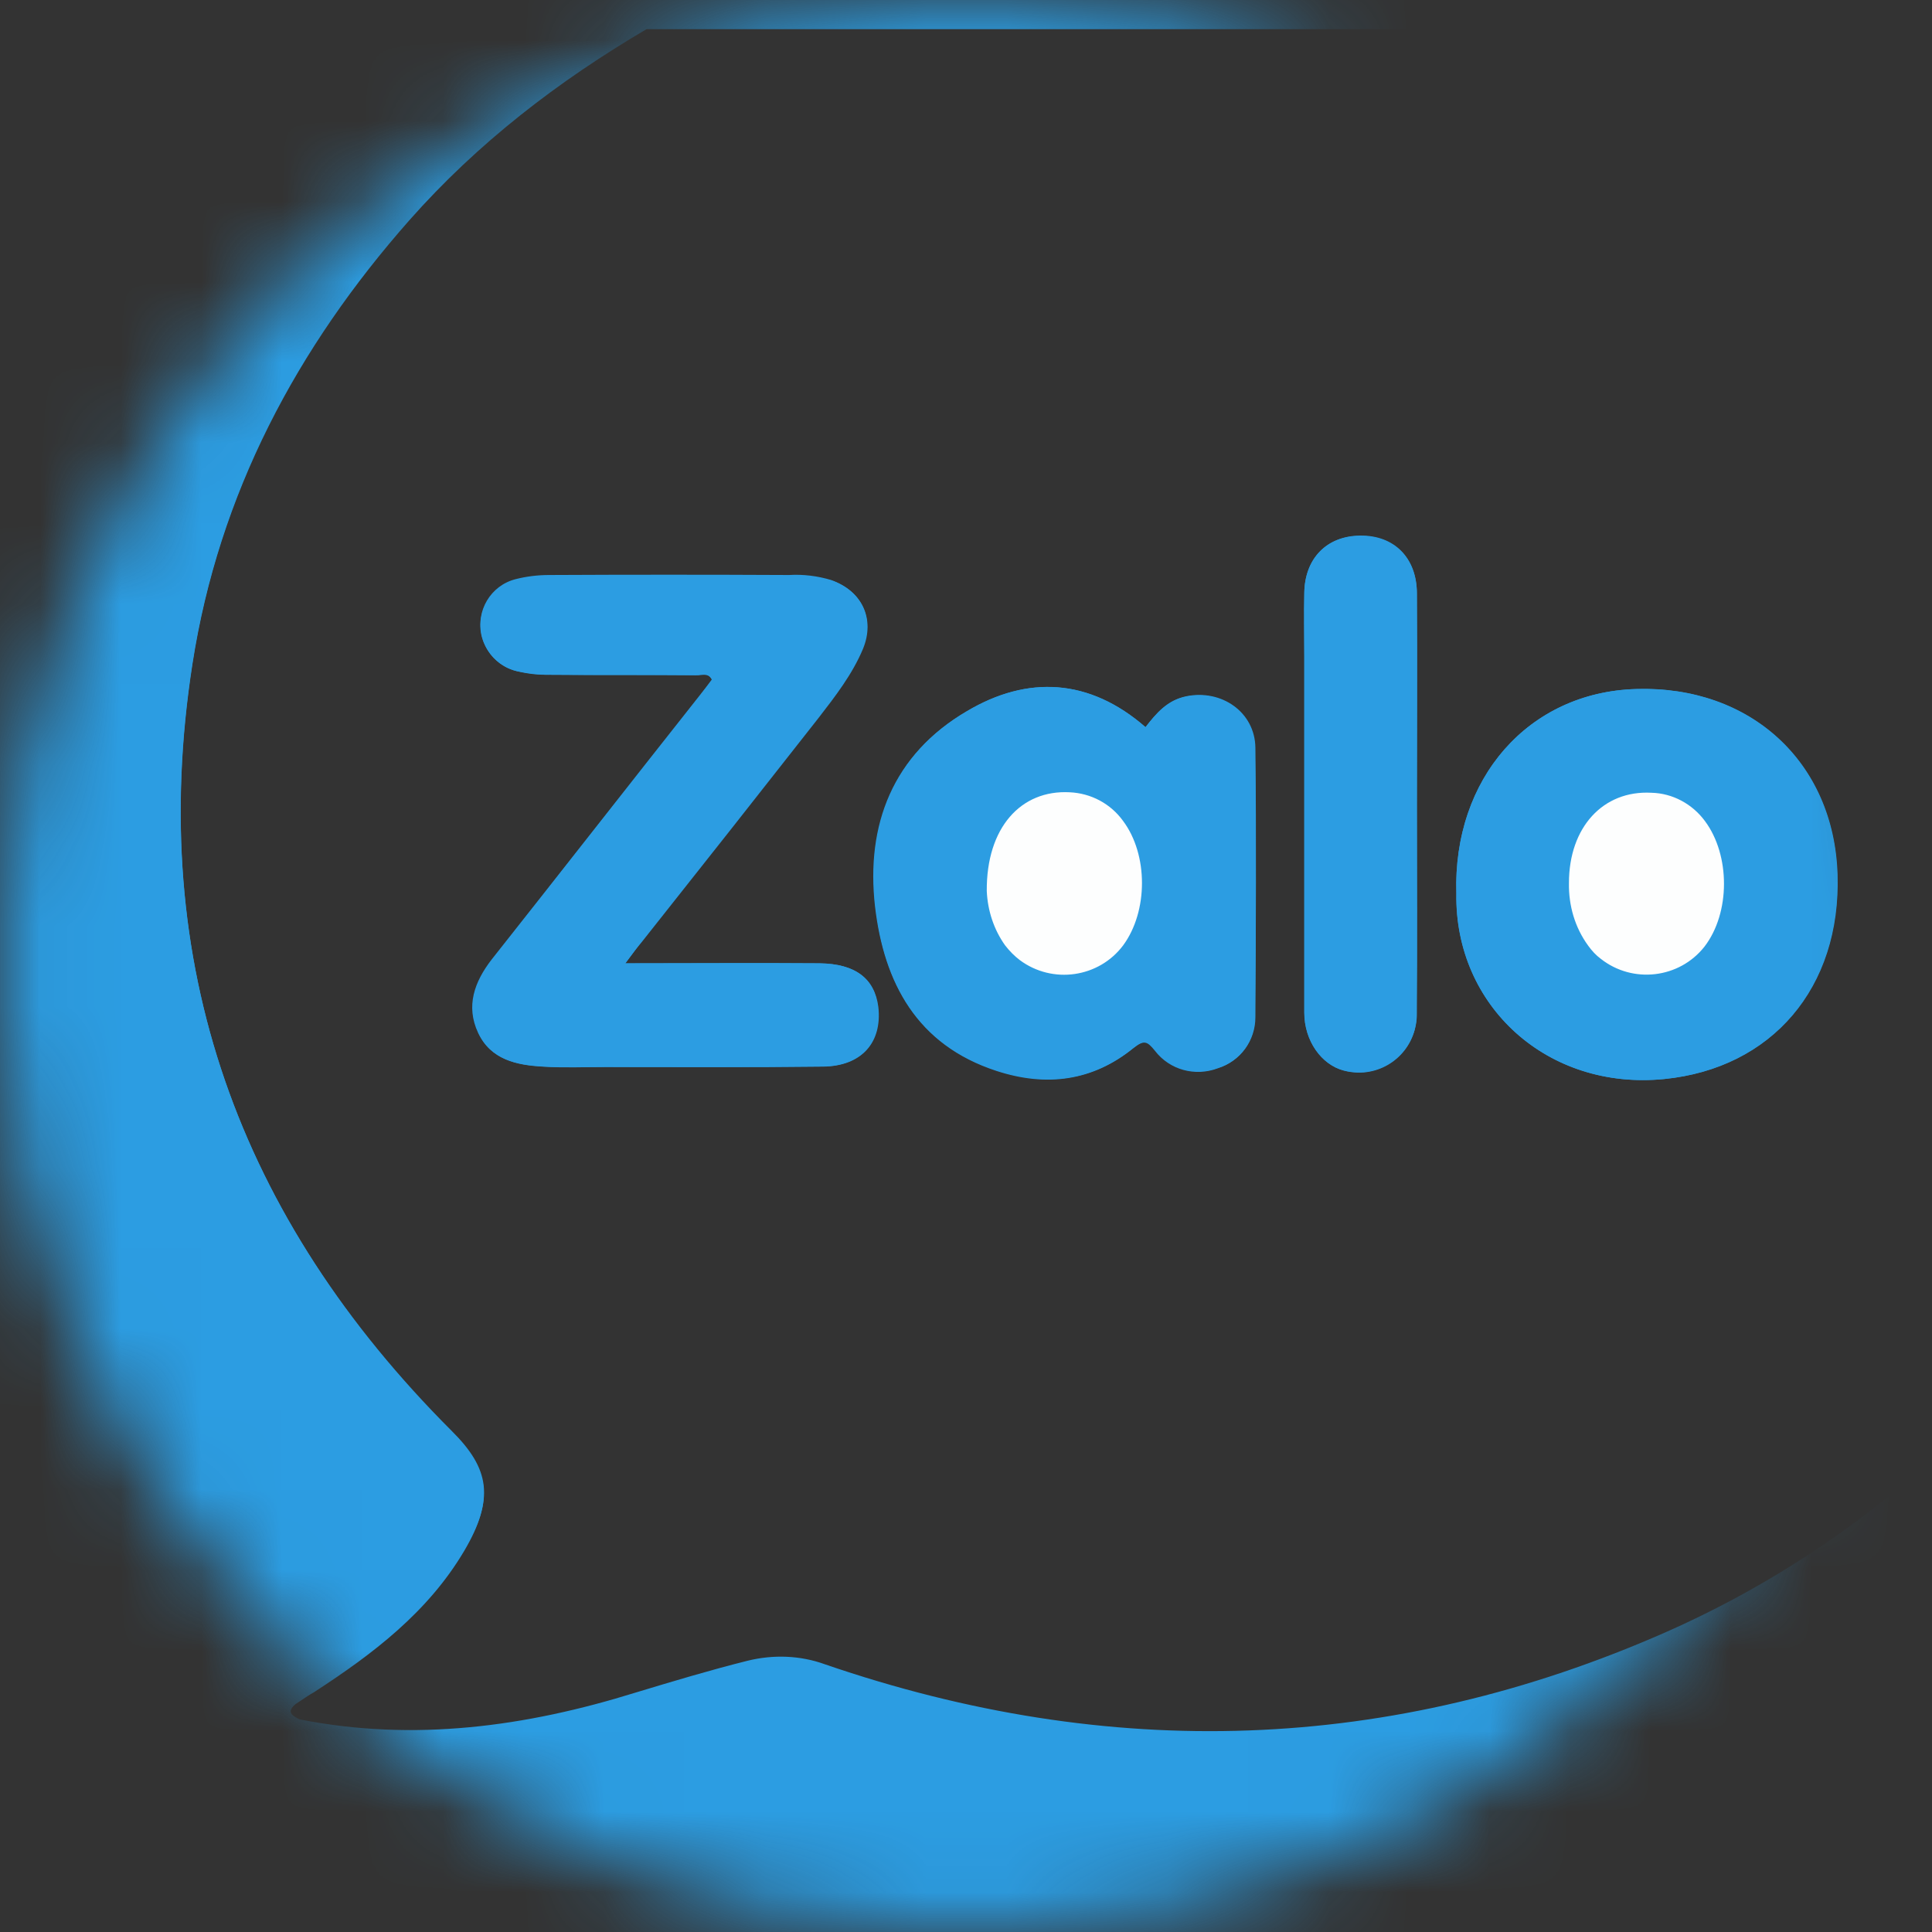 <svg width="24" height="24" viewBox="0 0 24 24" fill="none" xmlns="http://www.w3.org/2000/svg">
<rect x="0" y="0" width="24" height="24" fill="#333333" stroke="none"/>
<mask id="mask0_6971_32076" style="mask-type:alpha" maskUnits="userSpaceOnUse" x="0" y="0" width="24" height="24">
<circle cx="12" cy="12" r="12" fill="#D9D9D9"/>
</mask>
<g mask="url(#mask0_6971_32076)">
<path d="M3.727 21.36C3.627 21.316 3.554 21.265 3.672 21.165C3.744 21.109 3.822 21.059 3.9 21.009C4.63 20.535 5.315 20.017 5.767 19.253C6.145 18.617 6.084 18.244 5.611 17.775C2.969 15.133 1.81 11.972 2.39 8.236C2.719 6.129 3.683 4.306 5.087 2.722C5.934 1.763 6.942 0.988 8.046 0.342C8.112 0.303 8.207 0.292 8.218 0.191C8.196 0.135 8.157 0.152 8.124 0.152C6.246 0.152 4.368 0.113 2.496 0.163C0.702 0.219 -0.847 1.607 -0.842 3.598C-0.831 9.413 -0.842 15.227 -0.842 21.048C-0.842 22.854 0.534 24.365 2.334 24.432C3.855 24.494 5.377 24.443 6.903 24.438C7.015 24.443 7.126 24.449 7.238 24.449H15.284C17.289 24.449 19.295 24.46 21.301 24.449C23.162 24.449 24.672 22.944 24.672 21.087V21.054V17.792C24.672 17.714 24.7 17.63 24.65 17.547C24.55 17.552 24.511 17.636 24.455 17.692C23.374 18.779 22.098 19.654 20.699 20.273C17.273 21.784 13.785 21.89 10.246 20.674C9.94 20.563 9.606 20.552 9.288 20.63C8.82 20.747 8.358 20.886 7.895 21.026C6.535 21.449 5.148 21.639 3.727 21.36ZM7.767 11.966C7.862 11.843 7.912 11.771 7.967 11.698C8.697 10.773 9.427 9.847 10.157 8.916C10.369 8.649 10.581 8.376 10.714 8.052C10.87 7.684 10.703 7.339 10.324 7.205C10.157 7.155 9.979 7.132 9.801 7.143C8.809 7.138 7.811 7.138 6.82 7.143C6.68 7.143 6.541 7.16 6.407 7.194C6.095 7.272 5.906 7.589 5.984 7.907C6.04 8.119 6.207 8.286 6.418 8.337C6.552 8.37 6.692 8.387 6.831 8.381C7.433 8.387 8.04 8.381 8.642 8.387C8.709 8.387 8.792 8.342 8.842 8.442C8.792 8.509 8.742 8.576 8.692 8.638C7.828 9.73 6.97 10.829 6.106 11.921C5.895 12.195 5.783 12.496 5.939 12.83C6.095 13.165 6.413 13.226 6.736 13.248C6.992 13.265 7.254 13.254 7.516 13.254C8.419 13.254 9.316 13.259 10.219 13.248C10.698 13.243 10.954 12.953 10.904 12.507C10.865 12.156 10.625 11.972 10.18 11.966C9.394 11.96 8.608 11.966 7.767 11.966ZM14.23 9.033C13.534 8.426 12.765 8.387 12.013 8.833C11.099 9.368 10.765 10.243 10.876 11.258C10.982 12.206 11.394 12.981 12.386 13.299C13.005 13.499 13.579 13.427 14.085 13.014C14.219 12.908 14.258 12.931 14.353 13.048C14.537 13.282 14.854 13.371 15.133 13.265C15.412 13.181 15.595 12.925 15.595 12.635C15.601 11.52 15.607 10.405 15.595 9.29C15.59 8.844 15.172 8.56 14.737 8.649C14.498 8.699 14.364 8.861 14.23 9.033ZM18.092 11.102C18.07 12.496 19.223 13.549 20.672 13.404C22.003 13.271 22.867 12.273 22.822 10.862C22.778 9.468 21.741 8.515 20.32 8.56C18.989 8.599 18.047 9.669 18.092 11.102ZM17.601 9.992C17.601 9.117 17.607 8.247 17.601 7.372C17.601 6.926 17.317 6.647 16.894 6.653C16.482 6.658 16.208 6.937 16.203 7.366C16.197 7.628 16.203 7.885 16.203 8.147V12.579C16.203 12.925 16.415 13.226 16.693 13.299C17.078 13.404 17.473 13.176 17.574 12.791C17.59 12.724 17.601 12.657 17.596 12.585C17.607 11.721 17.601 10.857 17.601 9.992Z" fill="#2C9DE2"/>
<path d="M7.768 11.968C8.61 11.968 9.401 11.962 10.186 11.968C10.627 11.973 10.866 12.157 10.911 12.508C10.961 12.949 10.705 13.244 10.225 13.25C9.323 13.261 8.426 13.255 7.523 13.255C7.261 13.255 7.005 13.267 6.743 13.25C6.42 13.233 6.102 13.166 5.946 12.832C5.79 12.497 5.902 12.196 6.113 11.923C6.971 10.83 7.835 9.732 8.699 8.639C8.749 8.572 8.799 8.505 8.849 8.444C8.793 8.349 8.715 8.394 8.649 8.388C8.047 8.383 7.439 8.388 6.838 8.383C6.698 8.383 6.559 8.366 6.425 8.338C6.108 8.266 5.913 7.948 5.985 7.636C6.035 7.424 6.202 7.251 6.414 7.201C6.548 7.167 6.687 7.151 6.827 7.151C7.818 7.145 8.816 7.145 9.808 7.151C9.986 7.145 10.159 7.167 10.331 7.212C10.71 7.34 10.872 7.691 10.721 8.059C10.588 8.377 10.376 8.65 10.164 8.924C9.434 9.855 8.704 10.78 7.974 11.7C7.913 11.773 7.857 11.845 7.768 11.968Z" fill="#2C9DE2"/>
<path d="M14.23 9.033C14.364 8.86 14.503 8.699 14.731 8.654C15.171 8.565 15.584 8.849 15.589 9.295C15.606 10.41 15.601 11.525 15.589 12.64C15.589 12.93 15.4 13.187 15.127 13.271C14.848 13.376 14.531 13.293 14.347 13.053C14.252 12.936 14.213 12.914 14.079 13.02C13.572 13.432 12.998 13.505 12.38 13.304C11.388 12.981 10.981 12.206 10.87 11.263C10.753 10.243 11.093 9.373 12.007 8.838C12.764 8.387 13.533 8.426 14.23 9.033ZM12.257 11.068C12.268 11.314 12.347 11.548 12.491 11.743C12.792 12.144 13.366 12.228 13.773 11.927C13.84 11.877 13.901 11.815 13.957 11.743C14.269 11.319 14.269 10.622 13.957 10.198C13.801 9.981 13.556 9.853 13.294 9.847C12.681 9.808 12.252 10.282 12.257 11.068ZM18.091 11.102C18.047 9.669 18.988 8.598 20.326 8.559C21.746 8.515 22.783 9.468 22.827 10.862C22.872 12.273 22.008 13.271 20.677 13.404C19.222 13.549 18.069 12.495 18.091 11.102ZM19.49 10.968C19.479 11.247 19.562 11.52 19.729 11.748C20.036 12.15 20.61 12.228 21.011 11.916C21.072 11.871 21.122 11.815 21.172 11.76C21.496 11.336 21.496 10.622 21.178 10.198C21.022 9.987 20.777 9.853 20.515 9.847C19.913 9.814 19.49 10.271 19.49 10.968ZM17.601 9.992C17.601 10.856 17.606 11.721 17.601 12.585C17.606 12.981 17.294 13.309 16.899 13.321C16.832 13.321 16.759 13.315 16.693 13.298C16.414 13.226 16.202 12.93 16.202 12.579V8.147C16.202 7.885 16.197 7.628 16.202 7.366C16.208 6.937 16.481 6.658 16.893 6.658C17.317 6.653 17.601 6.931 17.601 7.377C17.606 8.247 17.601 9.123 17.601 9.992Z" fill="#2C9DE2"/>
<path d="M12.258 11.069C12.252 10.283 12.681 9.809 13.289 9.842C13.551 9.854 13.796 9.982 13.952 10.199C14.264 10.617 14.264 11.32 13.952 11.744C13.651 12.145 13.077 12.229 12.67 11.928C12.603 11.877 12.542 11.816 12.486 11.744C12.347 11.549 12.269 11.314 12.258 11.069ZM19.49 10.969C19.49 10.277 19.914 9.815 20.515 9.848C20.777 9.854 21.023 9.987 21.179 10.199C21.496 10.623 21.496 11.342 21.173 11.76C20.861 12.156 20.282 12.223 19.886 11.911C19.825 11.866 19.774 11.81 19.73 11.749C19.563 11.521 19.485 11.247 19.49 10.969Z" fill="#FDFEFE"/>
<path fill-rule="evenodd" clip-rule="evenodd" d="M-0.434 22.695C-0.793 22.115 -1 21.43 -1 20.698V3.805C-1 1.703 0.702 0 2.803 0H21.084C23.185 0 24.887 1.703 24.887 3.805V20.698C24.887 22.799 23.185 24.502 21.084 24.502H2.803C2.483 24.502 2.172 24.463 1.875 24.388C0.868 24.206 0.035 23.565 -0.434 22.695ZM6.606 24.141H21.084C22.985 24.141 24.525 22.599 24.525 20.698V3.805C24.525 1.903 22.985 0.362 21.084 0.362H8.032C6.934 1.007 5.931 1.779 5.087 2.734C3.689 4.317 2.719 6.135 2.391 8.248C1.811 11.978 2.976 15.144 5.611 17.787C6.079 18.261 6.141 18.629 5.767 19.265C5.316 20.028 4.631 20.547 3.901 21.021C3.849 21.05 3.797 21.085 3.745 21.12C3.719 21.137 3.693 21.154 3.667 21.171C3.55 21.272 3.622 21.322 3.722 21.366C3.745 21.416 3.772 21.461 3.806 21.506C4.184 21.842 4.551 22.191 4.918 22.541C5.172 22.783 5.426 23.025 5.684 23.262C5.979 23.535 6.274 23.819 6.558 24.104C6.573 24.117 6.589 24.129 6.606 24.141Z" fill="#2C9DE2"/>
</g>
</svg>
